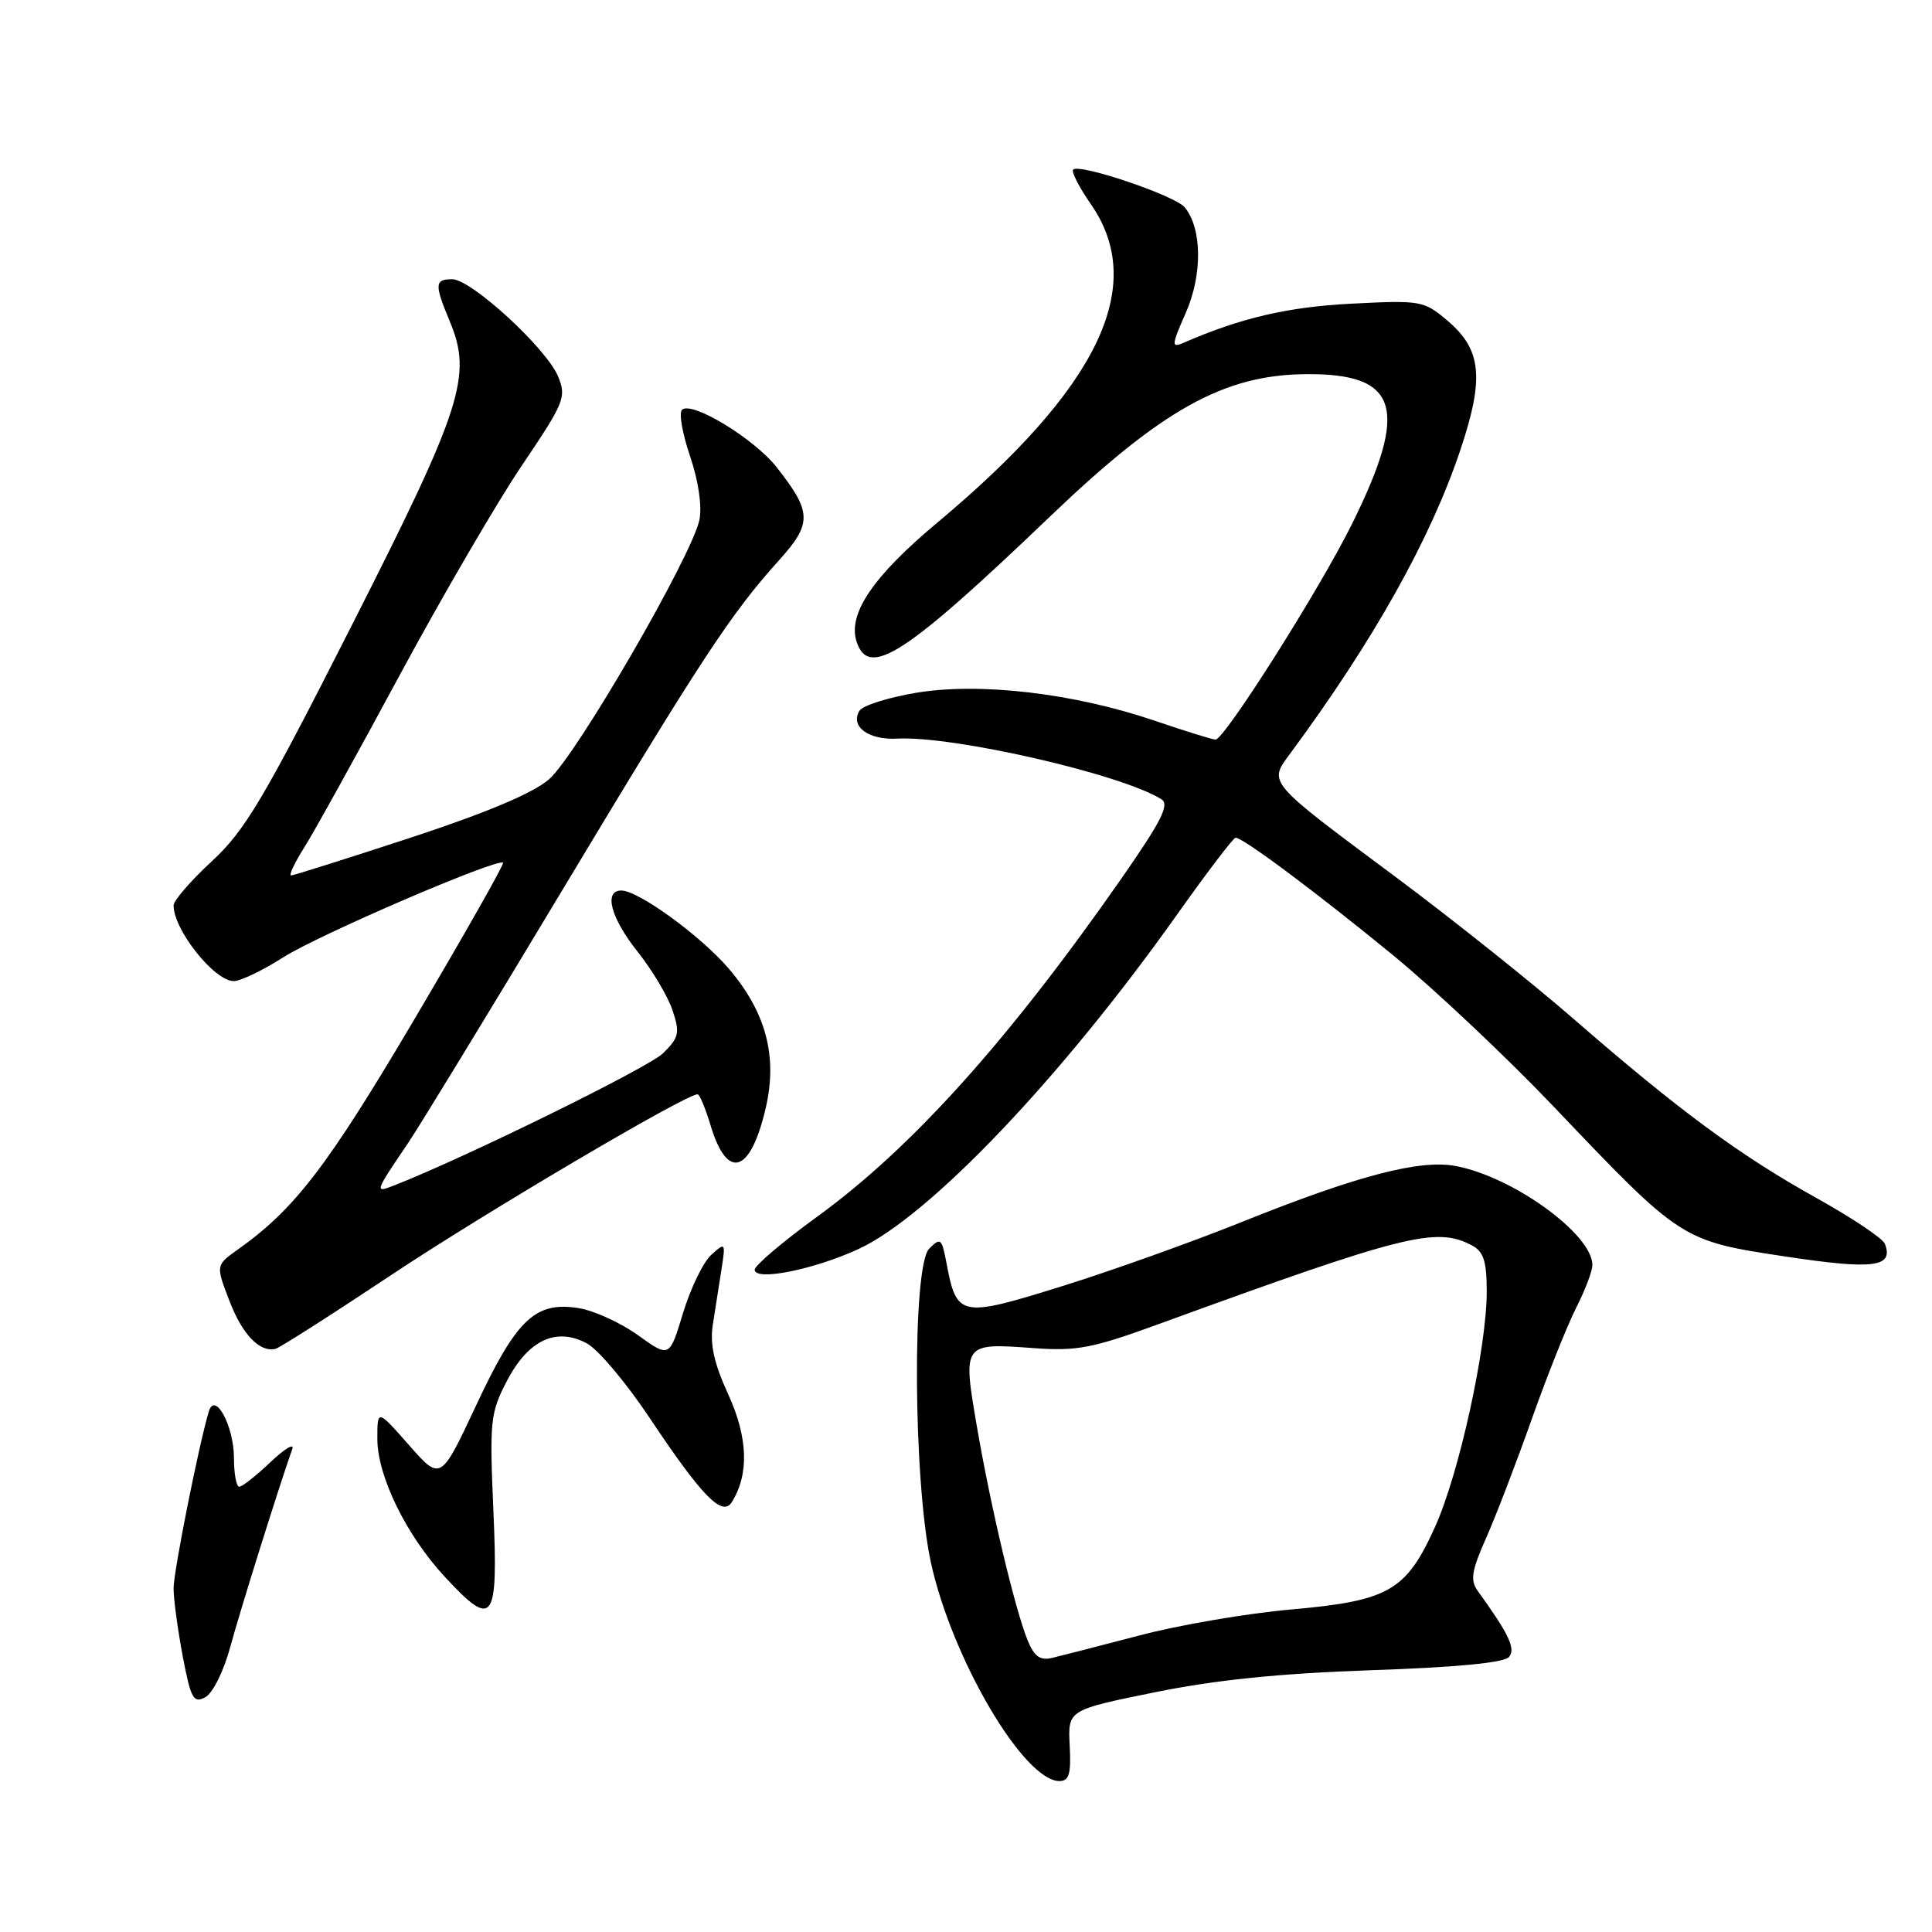 <?xml version="1.0" encoding="UTF-8" standalone="no"?>
<!DOCTYPE svg PUBLIC "-//W3C//DTD SVG 1.1//EN" "http://www.w3.org/Graphics/SVG/1.1/DTD/svg11.dtd" >
<svg xmlns="http://www.w3.org/2000/svg" xmlns:xlink="http://www.w3.org/1999/xlink" version="1.1" viewBox="0 0 256 256">
 <g >
 <path fill="currentColor"
d=" M 141.74 231.29 C 141.50 226.58 141.50 226.58 153.00 224.24 C 161.12 222.59 169.57 221.73 181.74 221.31 C 192.99 220.93 199.32 220.32 199.95 219.56 C 200.86 218.46 199.97 216.57 195.80 210.79 C 194.79 209.40 194.99 208.13 196.92 203.79 C 198.21 200.88 200.94 193.78 202.98 188.00 C 205.03 182.22 207.67 175.61 208.85 173.29 C 210.03 170.97 211.00 168.42 211.00 167.62 C 211.00 163.54 200.44 155.90 192.87 154.50 C 188.11 153.61 179.84 155.78 164.62 161.89 C 157.95 164.57 147.13 168.44 140.56 170.48 C 127.18 174.64 126.76 174.54 125.39 167.24 C 124.79 164.09 124.62 163.95 123.12 165.46 C 120.85 167.74 121.00 196.18 123.34 207.00 C 126.11 219.74 135.66 236.00 140.38 236.00 C 141.66 236.00 141.94 235.05 141.74 231.29 Z  M 30.51 218.23 C 31.82 213.40 36.92 197.12 38.73 192.00 C 39.02 191.18 37.71 191.96 35.83 193.75 C 33.95 195.54 32.09 197.00 31.70 197.00 C 31.32 197.00 31.00 195.29 31.00 193.19 C 31.00 188.99 28.50 184.32 27.68 187.00 C 26.39 191.22 23.00 208.21 23.00 210.46 C 23.00 211.89 23.55 215.93 24.21 219.45 C 25.28 225.09 25.64 225.73 27.19 224.90 C 28.19 224.37 29.64 221.45 30.51 218.23 Z  M 65.38 200.25 C 64.86 188.26 64.96 187.23 67.16 183.00 C 70.00 177.53 73.74 175.80 77.82 178.04 C 79.29 178.85 82.97 183.23 86.00 187.76 C 93.03 198.31 95.72 201.06 96.98 199.02 C 99.28 195.33 99.11 190.48 96.50 184.77 C 94.61 180.65 94.05 178.11 94.45 175.54 C 94.75 173.59 95.27 170.32 95.59 168.26 C 96.16 164.62 96.13 164.57 94.24 166.28 C 93.18 167.24 91.50 170.71 90.51 173.97 C 88.71 179.92 88.71 179.92 84.55 176.93 C 82.26 175.28 78.73 173.67 76.71 173.34 C 70.95 172.40 68.44 174.77 63.09 186.22 C 58.39 196.25 58.39 196.25 54.20 191.49 C 50.00 186.72 50.00 186.72 50.00 190.66 C 50.00 195.57 53.80 203.36 58.86 208.85 C 65.38 215.91 66.02 215.06 65.38 200.25 Z  M 52.00 168.84 C 64.30 160.66 90.84 145.00 92.43 145.00 C 92.70 145.00 93.47 146.85 94.15 149.10 C 96.36 156.48 99.44 155.52 101.46 146.83 C 103.06 139.97 101.50 134.11 96.54 128.32 C 92.83 123.99 84.59 118.00 82.33 118.00 C 79.96 118.00 80.92 121.62 84.49 126.11 C 86.41 128.52 88.49 132.01 89.11 133.86 C 90.11 136.87 89.98 137.47 87.86 139.56 C 85.95 141.45 61.63 153.40 52.19 157.09 C 49.61 158.10 49.63 158.02 54.08 151.45 C 55.59 149.21 64.79 134.14 74.51 117.95 C 92.97 87.22 96.84 81.32 103.25 74.21 C 107.63 69.35 107.59 67.86 102.91 61.91 C 99.90 58.09 91.60 53.06 90.36 54.31 C 89.94 54.72 90.43 57.49 91.44 60.46 C 92.54 63.70 93.04 67.06 92.68 68.87 C 91.73 73.59 76.32 100.19 72.74 103.27 C 70.61 105.11 64.42 107.71 54.34 111.02 C 45.99 113.76 38.89 116.00 38.57 116.00 C 38.24 116.00 39.04 114.31 40.34 112.25 C 41.64 110.19 47.31 99.95 52.94 89.50 C 58.58 79.05 65.88 66.52 69.17 61.65 C 74.80 53.31 75.08 52.62 73.95 49.88 C 72.41 46.15 62.44 37.00 59.92 37.00 C 57.58 37.00 57.55 37.67 59.61 42.61 C 62.61 49.80 61.24 54.04 46.56 82.97 C 34.90 105.96 32.47 110.05 28.07 114.12 C 25.28 116.70 23.00 119.33 23.00 119.97 C 23.00 123.21 28.40 130.00 30.98 130.00 C 31.87 130.00 34.83 128.58 37.55 126.84 C 42.21 123.87 65.98 113.64 66.66 114.32 C 66.83 114.50 61.54 123.83 54.90 135.07 C 43.37 154.59 39.06 160.21 31.51 165.57 C 28.59 167.65 28.59 167.65 30.38 172.32 C 32.09 176.81 34.39 179.22 36.50 178.73 C 37.05 178.60 44.02 174.15 52.00 168.84 Z  M 113.68 165.54 C 123.06 161.26 140.56 142.90 155.92 121.25 C 159.92 115.61 163.43 111.00 163.72 111.00 C 164.72 111.00 174.43 118.25 184.55 126.54 C 190.07 131.07 199.67 140.12 205.88 146.64 C 222.79 164.41 222.79 164.41 236.55 166.49 C 248.26 168.26 250.95 167.92 249.76 164.82 C 249.48 164.09 245.36 161.34 240.60 158.69 C 230.53 153.09 222.37 147.07 208.50 135.00 C 203.00 130.22 192.38 121.75 184.90 116.18 C 167.81 103.47 168.06 103.76 170.94 99.87 C 182.01 84.89 189.57 71.40 193.52 59.58 C 196.71 50.04 196.32 46.29 191.74 42.44 C 188.66 39.84 188.24 39.77 179.03 40.24 C 170.59 40.68 164.41 42.12 156.76 45.45 C 155.20 46.13 155.24 45.72 157.12 41.46 C 159.35 36.41 159.29 30.25 156.97 27.46 C 155.68 25.91 143.03 21.63 142.20 22.47 C 141.93 22.74 142.99 24.82 144.57 27.09 C 152.07 37.93 145.55 51.41 124.20 69.25 C 115.71 76.34 112.33 81.31 113.49 84.98 C 115.08 89.97 119.88 86.87 139.23 68.35 C 153.95 54.27 162.17 49.69 172.93 49.58 C 185.35 49.44 186.78 54.03 179.13 69.46 C 174.85 78.10 162.25 98.00 161.06 98.00 C 160.67 98.00 157.03 96.87 152.98 95.49 C 142.28 91.85 129.86 90.40 121.44 91.79 C 117.72 92.41 114.32 93.48 113.89 94.17 C 112.61 96.26 115.07 98.08 118.90 97.87 C 126.38 97.48 148.66 102.60 153.90 105.91 C 155.00 106.61 153.88 108.82 148.62 116.37 C 133.64 137.85 120.82 152.11 108.29 161.21 C 103.73 164.52 100.00 167.69 100.00 168.24 C 100.00 169.79 107.73 168.26 113.68 165.54 Z  M 136.16 217.34 C 134.48 213.18 131.31 199.86 129.46 189.11 C 127.54 177.96 127.56 177.94 136.94 178.63 C 142.69 179.05 144.74 178.66 153.50 175.46 C 186.17 163.55 190.33 162.50 195.07 165.04 C 196.59 165.85 197.00 167.15 197.00 171.13 C 197.00 178.60 193.32 195.35 190.12 202.39 C 186.30 210.82 184.01 212.12 171.03 213.27 C 165.24 213.78 156.22 215.32 151.00 216.70 C 145.78 218.07 140.56 219.41 139.41 219.68 C 137.82 220.06 137.04 219.49 136.16 217.34 Z "/>
</g>
</svg>